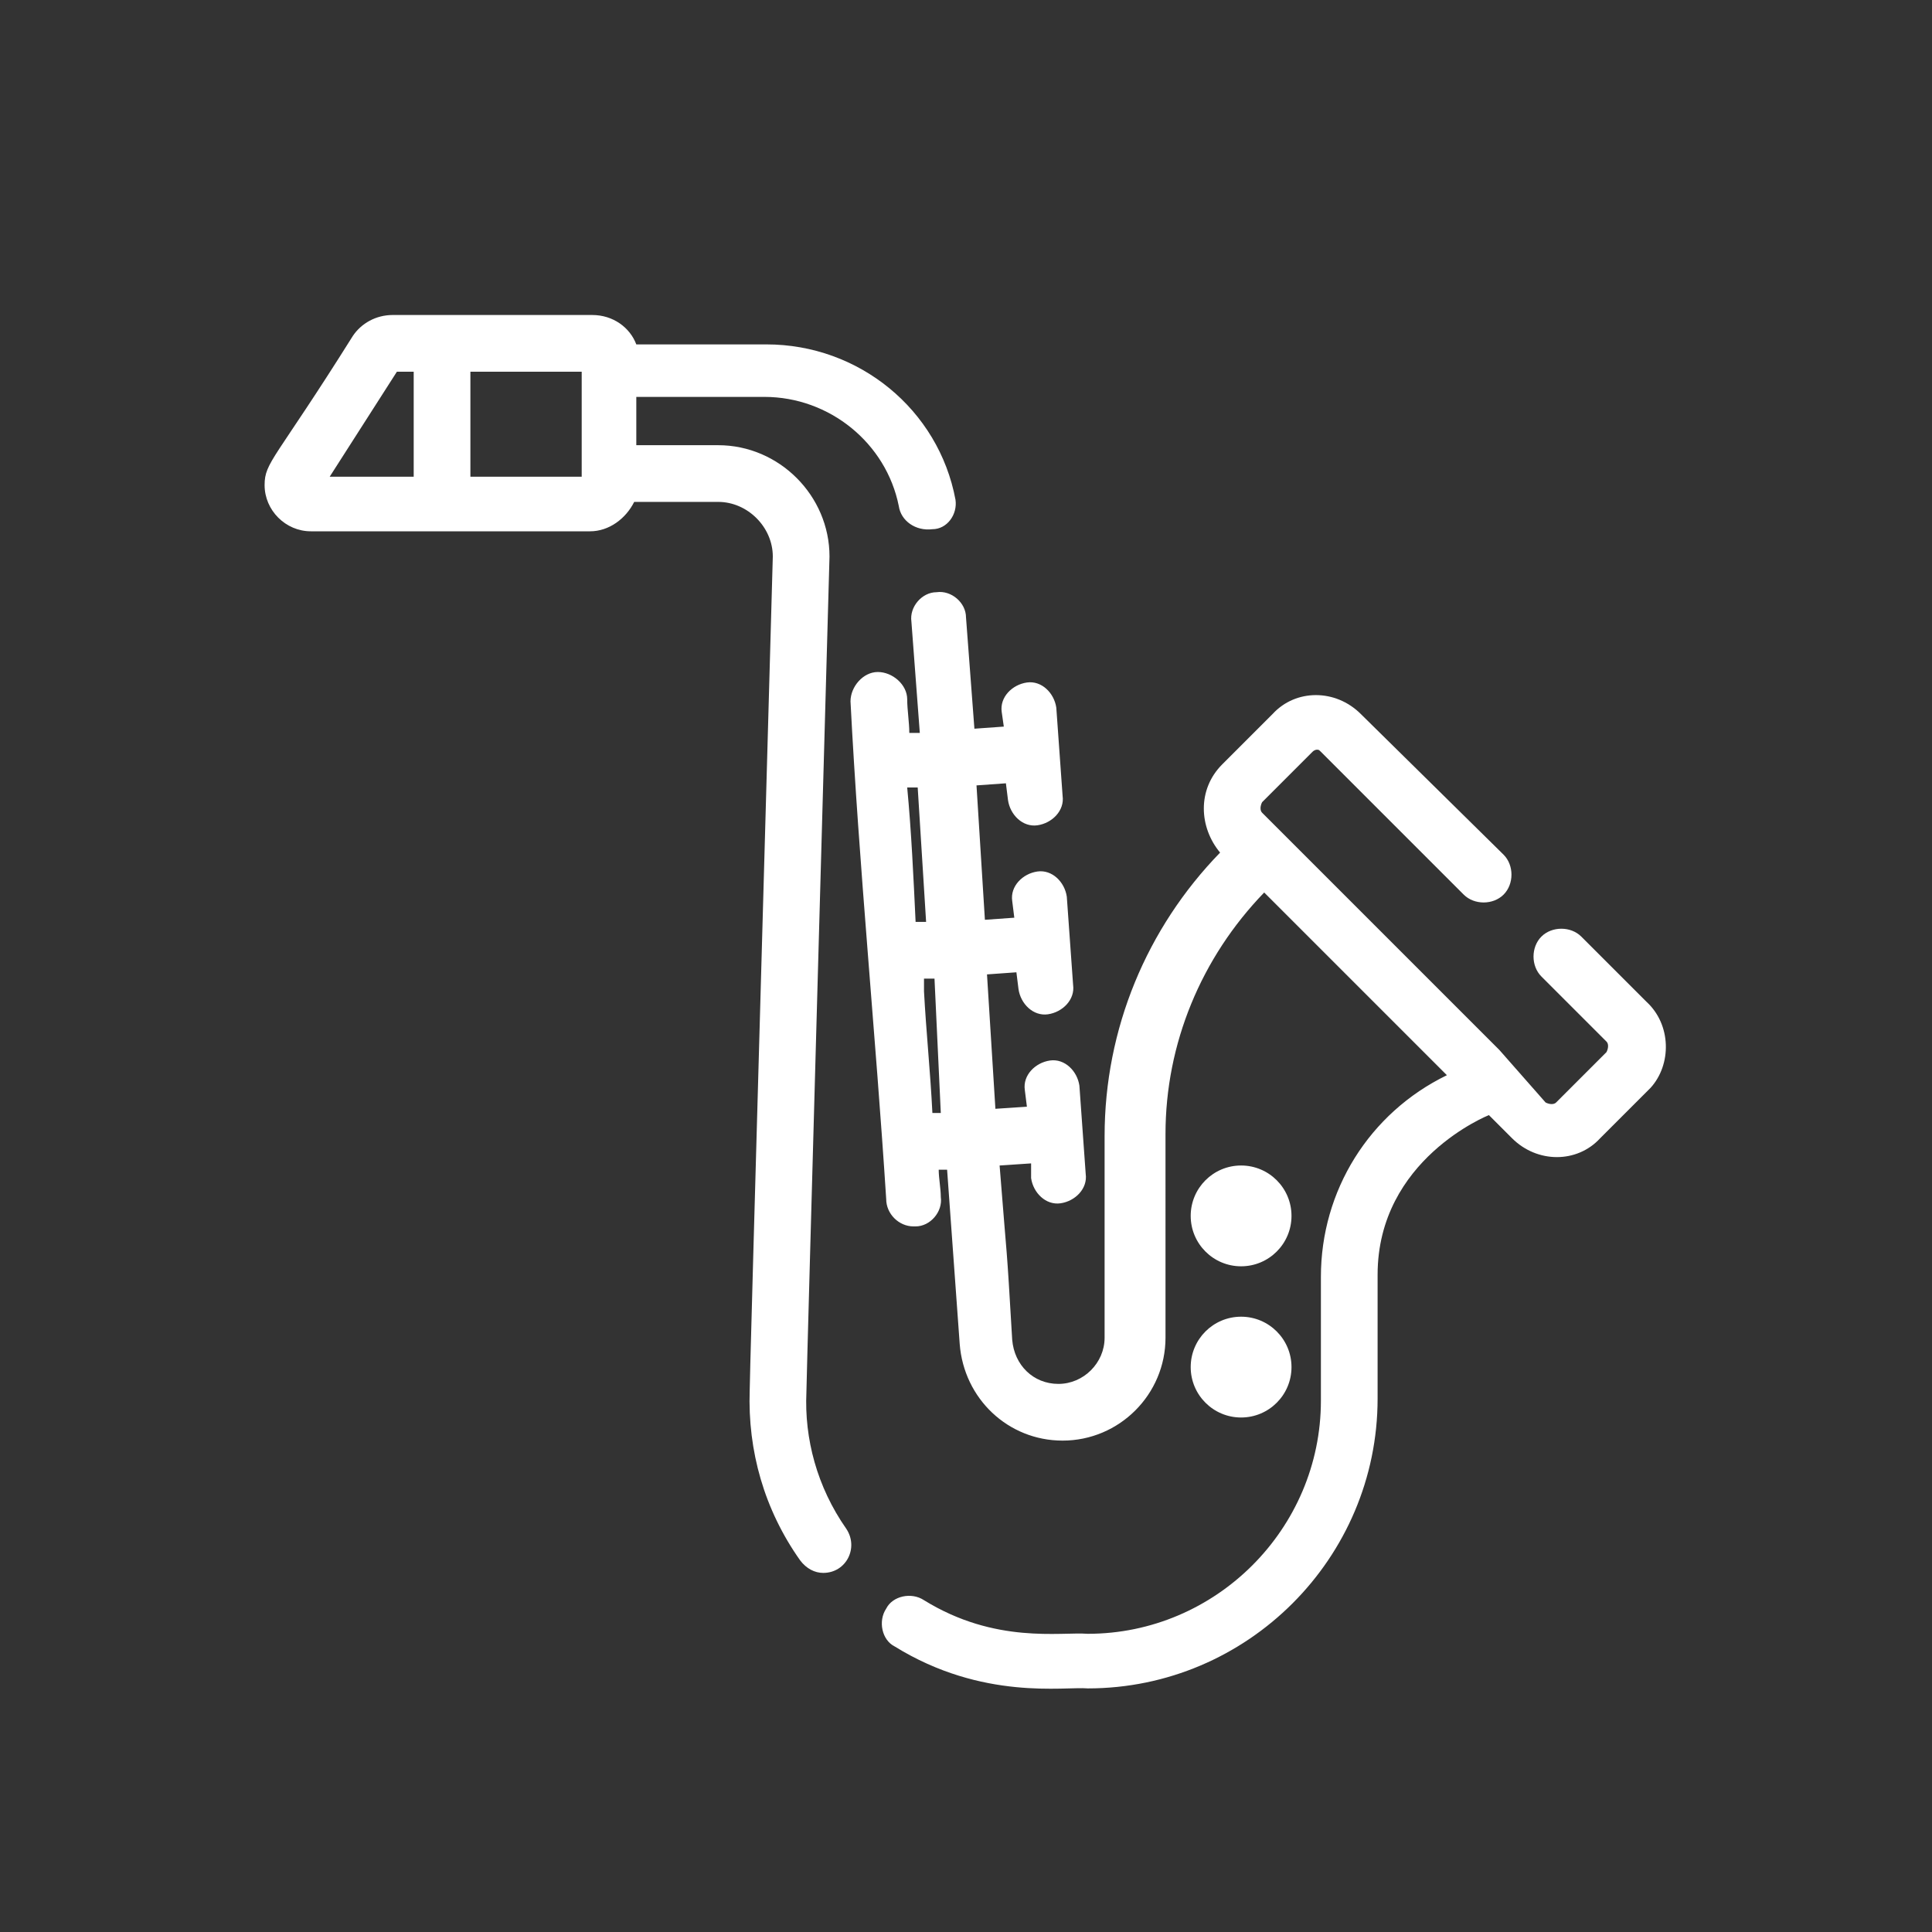 <?xml version="1.0" encoding="utf-8"?>
<!-- Generator: Adobe Illustrator 24.3.0, SVG Export Plug-In . SVG Version: 6.00 Build 0)  -->
<svg version="1.1" id="Capa_1" xmlns="http://www.w3.org/2000/svg" xmlns:xlink="http://www.w3.org/1999/xlink" x="0px" y="0px"
	 viewBox="0 0 92 92" style="enable-background:new 0 0 92 92;" xml:space="preserve">
<rect x="0" y="0" width="92" height="92" fill="#333333" stroke="none"/>
<style type="text/css">
	.st0{fill:#FFFFFF;}
</style>
<g>
	<g>
		<g>
			<path class="st0" d="M35.8,66.3C35.8,66.3,35.8,66.3,35.8,66.3L35.8,66.3C35.8,66.3,35.8,66.3,35.8,66.3z"/>
		</g>
	</g>
	<g>
		<g>
			<path class="st0" d="M45.5,23.8c-0.8-4.3-4.6-7.4-9-7.4h-6.2c-0.3-0.8-1.1-1.4-2.1-1.4c-3,0-6.4,0-9.5,0c-0.8,0-1.5,0.4-1.9,1
				c-3.7,5.9-4.2,6-4.2,7.1c0,1.2,1,2.2,2.2,2.2c9.1,0,4.2,0,13.3,0c0.9,0,1.7-0.6,2.1-1.4h4c1.4,0,2.6,1.2,2.6,2.6
				c-1,35.6-1.1,39.4-1.1,39.7c0,0,0,0,0,0c0,0,0,0,0,0c0,0,0,0,0,0c0,0,0,0,0,0v0c0,0,0,0,0,0c0,0,0,0,0,0c0,0,0,0,0,0
				c-0.1,2.9,0.7,5.7,2.4,8.1c0.3,0.4,0.7,0.6,1.1,0.6c1.1,0,1.7-1.2,1.1-2.1c-1.4-2-2-4.3-1.9-6.5c0-0.6,1.1-39.7,1.1-39.8
				c0-2.9-2.4-5.3-5.3-5.3h-3.9v-2.3h6.1c3.1,0,5.8,2.2,6.4,5.2c0.1,0.7,0.8,1.2,1.6,1.1C45.1,25.2,45.6,24.5,45.5,23.8z M19.7,22.7
				h-4l3.2-5h0.8C19.7,17.7,19.7,22.7,19.7,22.7z M27.7,22.7c-2,0-3.4,0-5.3,0v-5c1.9,0,3.3,0,5.3,0C27.7,19,27.7,21.5,27.7,22.7z"
				/>
		</g>
	</g>
	<g>
		<g>
			<path class="st0" d="M78.4,47.7l-3.1-3.1c-0.5-0.5-1.4-0.5-1.9,0s-0.5,1.4,0,1.9l3.1,3.1c0.1,0.1,0.1,0.3,0,0.5l-2.4,2.4
				c-0.1,0.1-0.3,0.1-0.5,0L71.4,50c-1.4-1.4-9.6-9.6-11.3-11.3c-0.1-0.1-0.1-0.3,0-0.5l2.4-2.4c0.1-0.1,0.2-0.1,0.2-0.1
				c0.1,0,0.1,0,0.2,0.1l6.8,6.8c0.5,0.5,1.4,0.5,1.9,0c0.5-0.5,0.5-1.4,0-1.9L64.8,34c-1.2-1.2-3.1-1.2-4.2,0l-2.4,2.4
				c-1.2,1.2-1.1,3-0.1,4.2c-3.5,3.6-5.5,8.4-5.5,13.5v9.6c0,1.2-1,2.2-2.2,2.2c-1.2,0-2.1-0.9-2.2-2.1c-0.3-5.1-0.2-3.2-0.6-8.3
				l1.5-0.1l0,0.7c0.1,0.7,0.7,1.3,1.4,1.2c0.7-0.1,1.3-0.7,1.2-1.4l-0.3-4.2c-0.1-0.7-0.7-1.3-1.4-1.2c-0.7,0.1-1.3,0.7-1.2,1.4
				l0.1,0.8l-1.5,0.1v0L47,46.4v0l1.4-0.1l0.1,0.8c0.1,0.7,0.7,1.3,1.4,1.2c0.7-0.1,1.3-0.7,1.2-1.4l-0.3-4.2
				c-0.1-0.7-0.7-1.3-1.4-1.2c-0.7,0.1-1.3,0.7-1.2,1.4l0.1,0.8l-1.4,0.1v0l-0.4-6.4v0l1.4-0.1l0.1,0.8c0.1,0.7,0.7,1.3,1.4,1.2
				c0.7-0.1,1.3-0.7,1.2-1.4c-0.3-4.2-0.3-4.2-0.3-4.2c-0.1-0.7-0.7-1.3-1.4-1.2c-0.7,0.1-1.3,0.7-1.2,1.4l0.1,0.7l-1.4,0.1v0
				l-0.4-5.3c0-0.7-0.7-1.3-1.4-1.2c-0.7,0-1.3,0.7-1.2,1.4l0.4,5.3v0l-0.5,0c0-0.5-0.1-1.1-0.1-1.6c0-0.7-0.7-1.3-1.4-1.3
				c-0.7,0-1.3,0.7-1.3,1.4c0.4,7.8,1.2,15.9,1.7,23.7c0,0.7,0.6,1.3,1.3,1.3c0,0,0.1,0,0.1,0c0.7,0,1.3-0.7,1.2-1.4
				c0-0.4-0.1-0.9-0.1-1.3l0.4,0l0.6,8.3c0.2,2.6,2.3,4.6,4.9,4.6c2.7,0,4.9-2.2,4.9-4.9V54c0-4.3,1.7-8.4,4.7-11.5l8.7,8.7
				c-3.7,1.8-6,5.5-6,9.6v5.9c0,6.1-5,11.1-11.1,11.1c-1.3-0.1-4.4,0.5-7.8-1.6c-0.6-0.4-1.5-0.2-1.8,0.4c-0.4,0.6-0.2,1.5,0.4,1.8
				c4.2,2.6,8.1,1.9,9.2,2c7.6,0,13.8-6.2,13.8-13.8v-5.9c0-5.5,5.3-7.6,5.3-7.6l1.1,1.1c1.2,1.2,3.1,1.2,4.2,0l2.4-2.4
				C79.6,50.7,79.6,48.8,78.4,47.7z M43.2,37.5l0.5,0v0l0.4,6.4v0l-0.5,0C43.5,41.8,43.4,39.6,43.2,37.5z M44.8,53l-0.4,0
				c-0.1-2-0.3-3.9-0.4-5.8c0-0.2,0-0.4,0-0.6l0.5,0L44.8,53L44.8,53L44.8,53z"/>
		</g>
	</g>
	<g>
		<g>
			<circle class="st0" cx="59.1" cy="57.9" r="2.4"/>
		</g>
	</g>
	<g>
		<g>
			<circle class="st0" cx="59.1" cy="65.1" r="2.4"/>
		</g>
	</g>
	<g>
	</g>
	<g>
	</g>
	<g>
	</g>
	<g>
	</g>
	<g>
	</g>
	<g>
	</g>
	<g>
	</g>
	<g>
	</g>
	<g>
	</g>
	<g>
	</g>
	<g>
	</g>
	<g>
	</g>
	<g>
	</g>
	<g>
	</g>
	<g>
	</g>
</g>
</svg>
